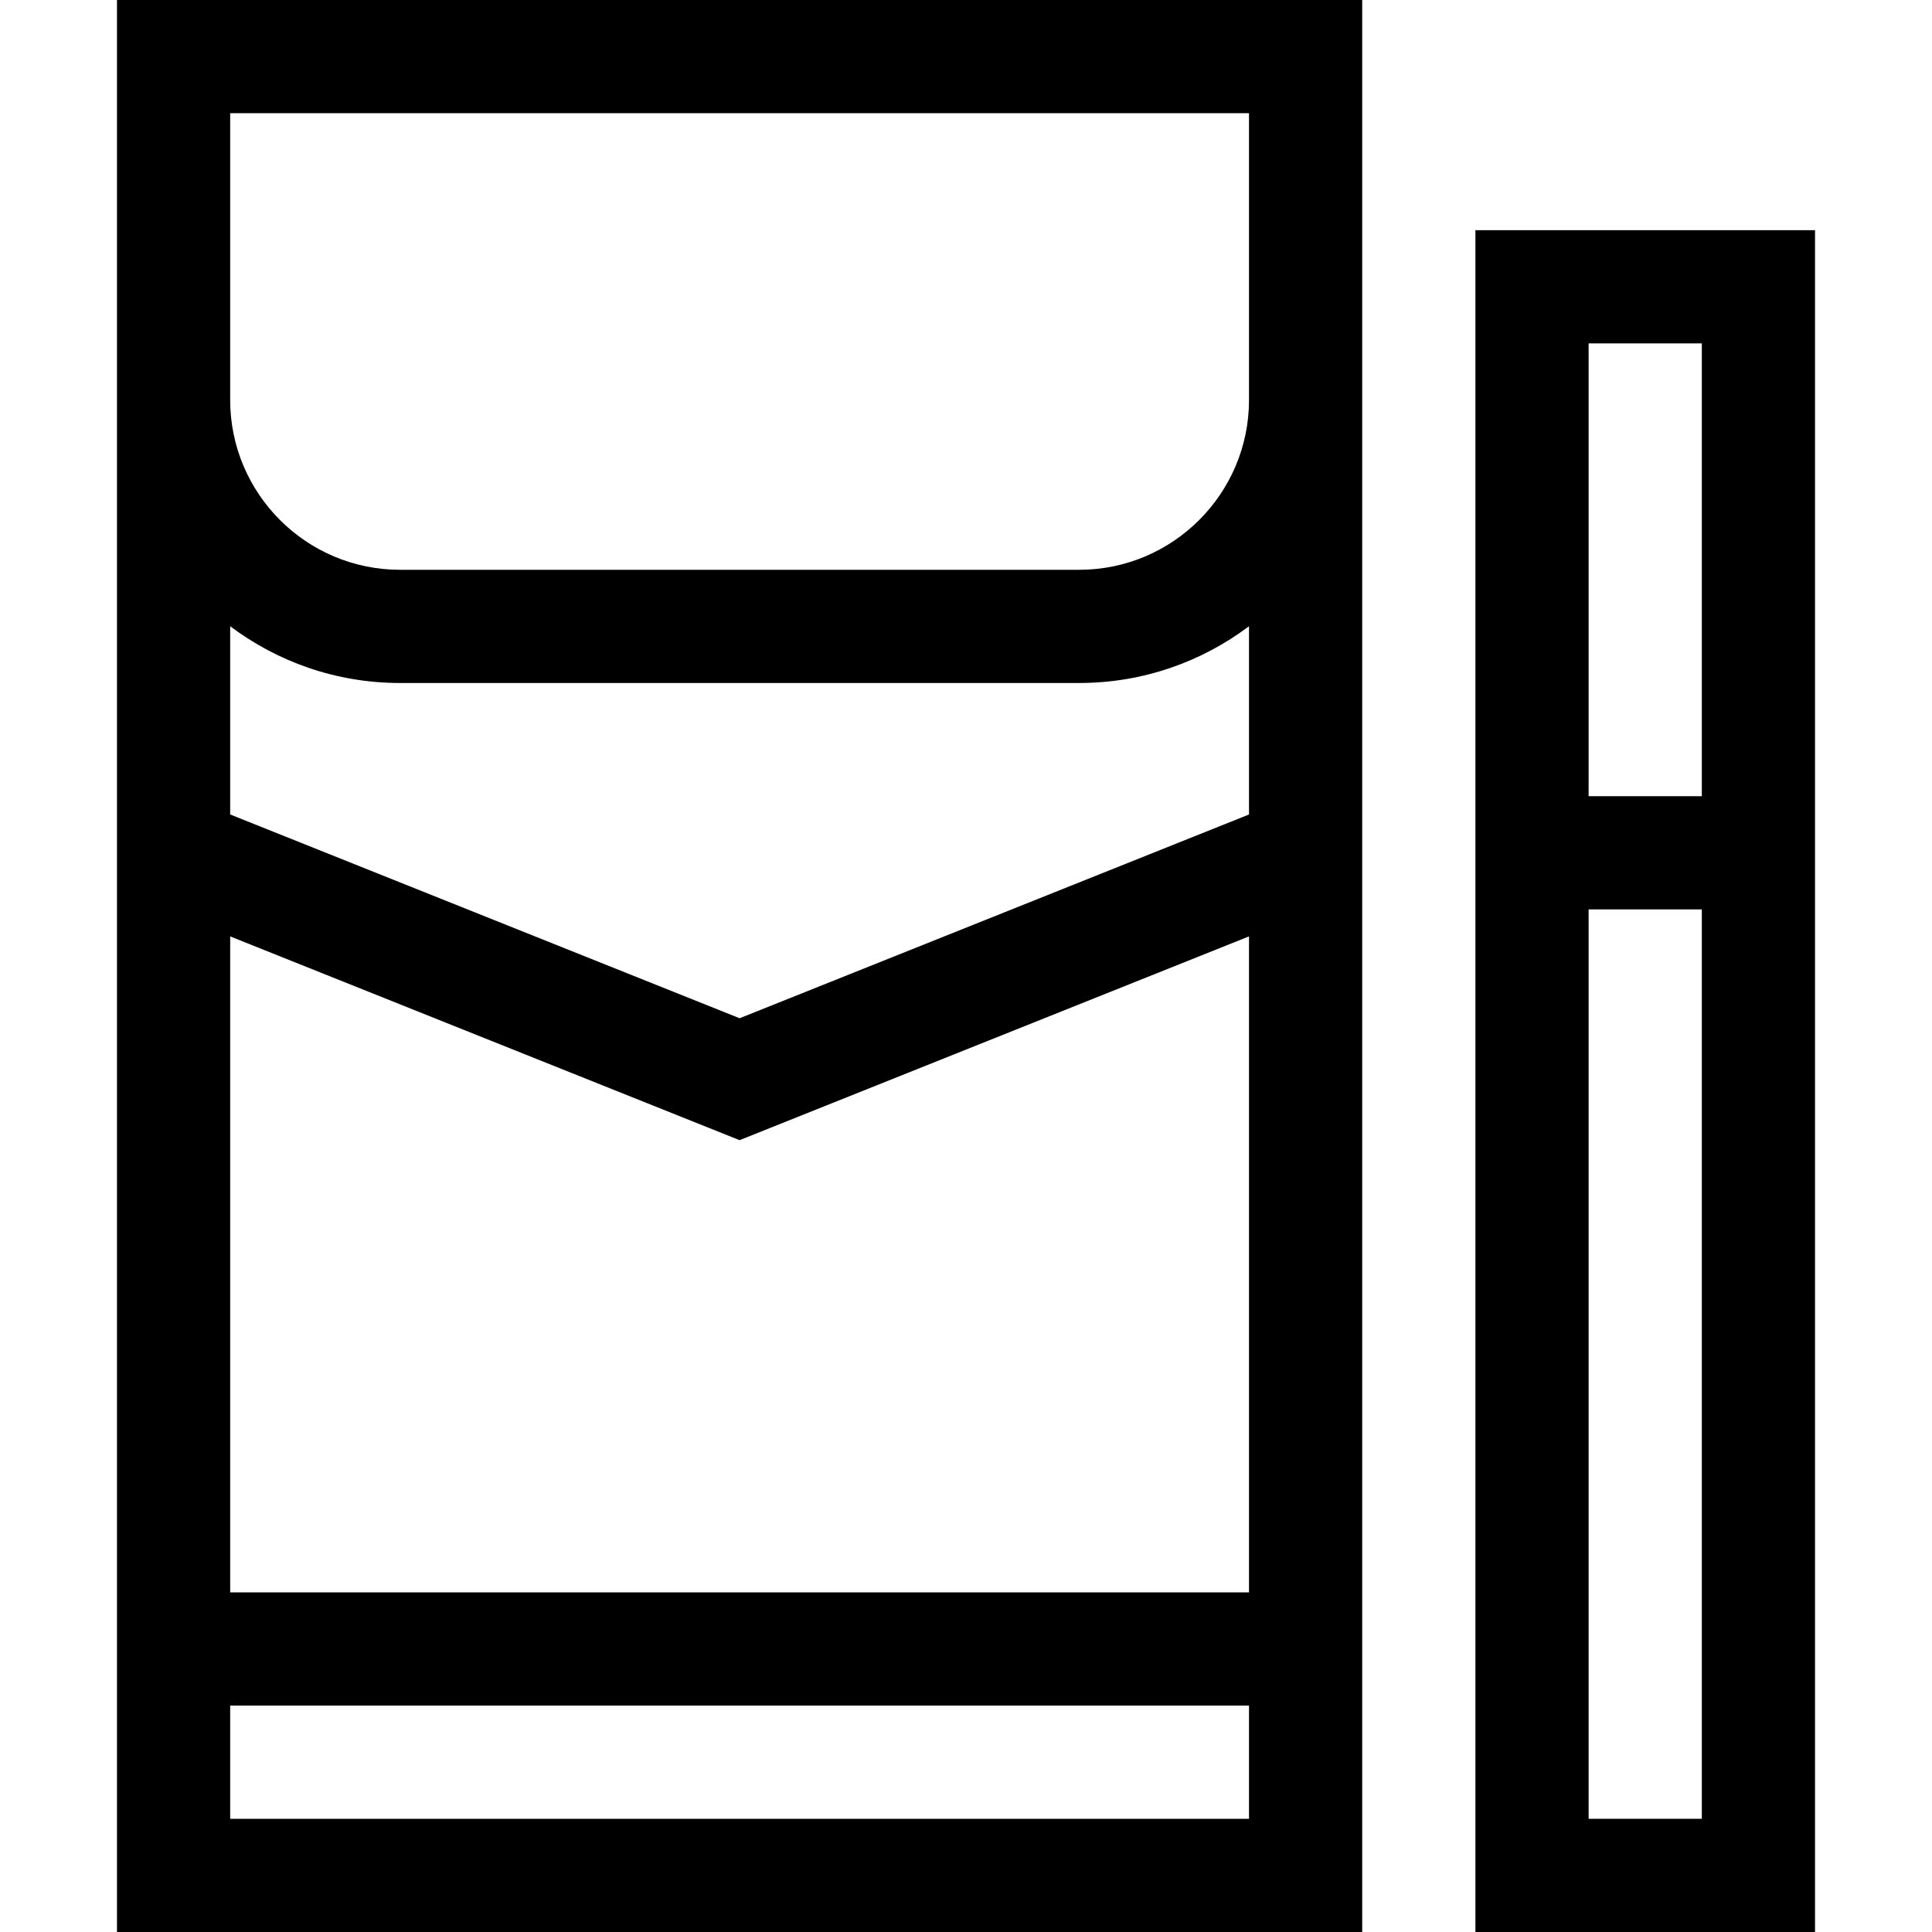 <svg id="Capa_1" enable-background="new 0 0 512 512" height="512" viewBox="0 0 512 512" width="512" xmlns="http://www.w3.org/2000/svg"><path d="m361 0h-330v512h330zm-300 248.156 135 54 135-54v173.844h-270zm0-32.312v-49.885c12.544 9.438 28.129 15.041 45 15.041h180c16.871 0 32.456-5.603 45-15.041v49.885l-135 54zm0-185.844h270v76c0 24.813-20.187 45-45 45h-180c-24.813 0-45-20.187-45-45zm0 452v-30h270v30z"/><path d="m481 512v-451h-90v451zm-60-30v-241h30v241zm30-391v120h-30v-120z"/></svg>